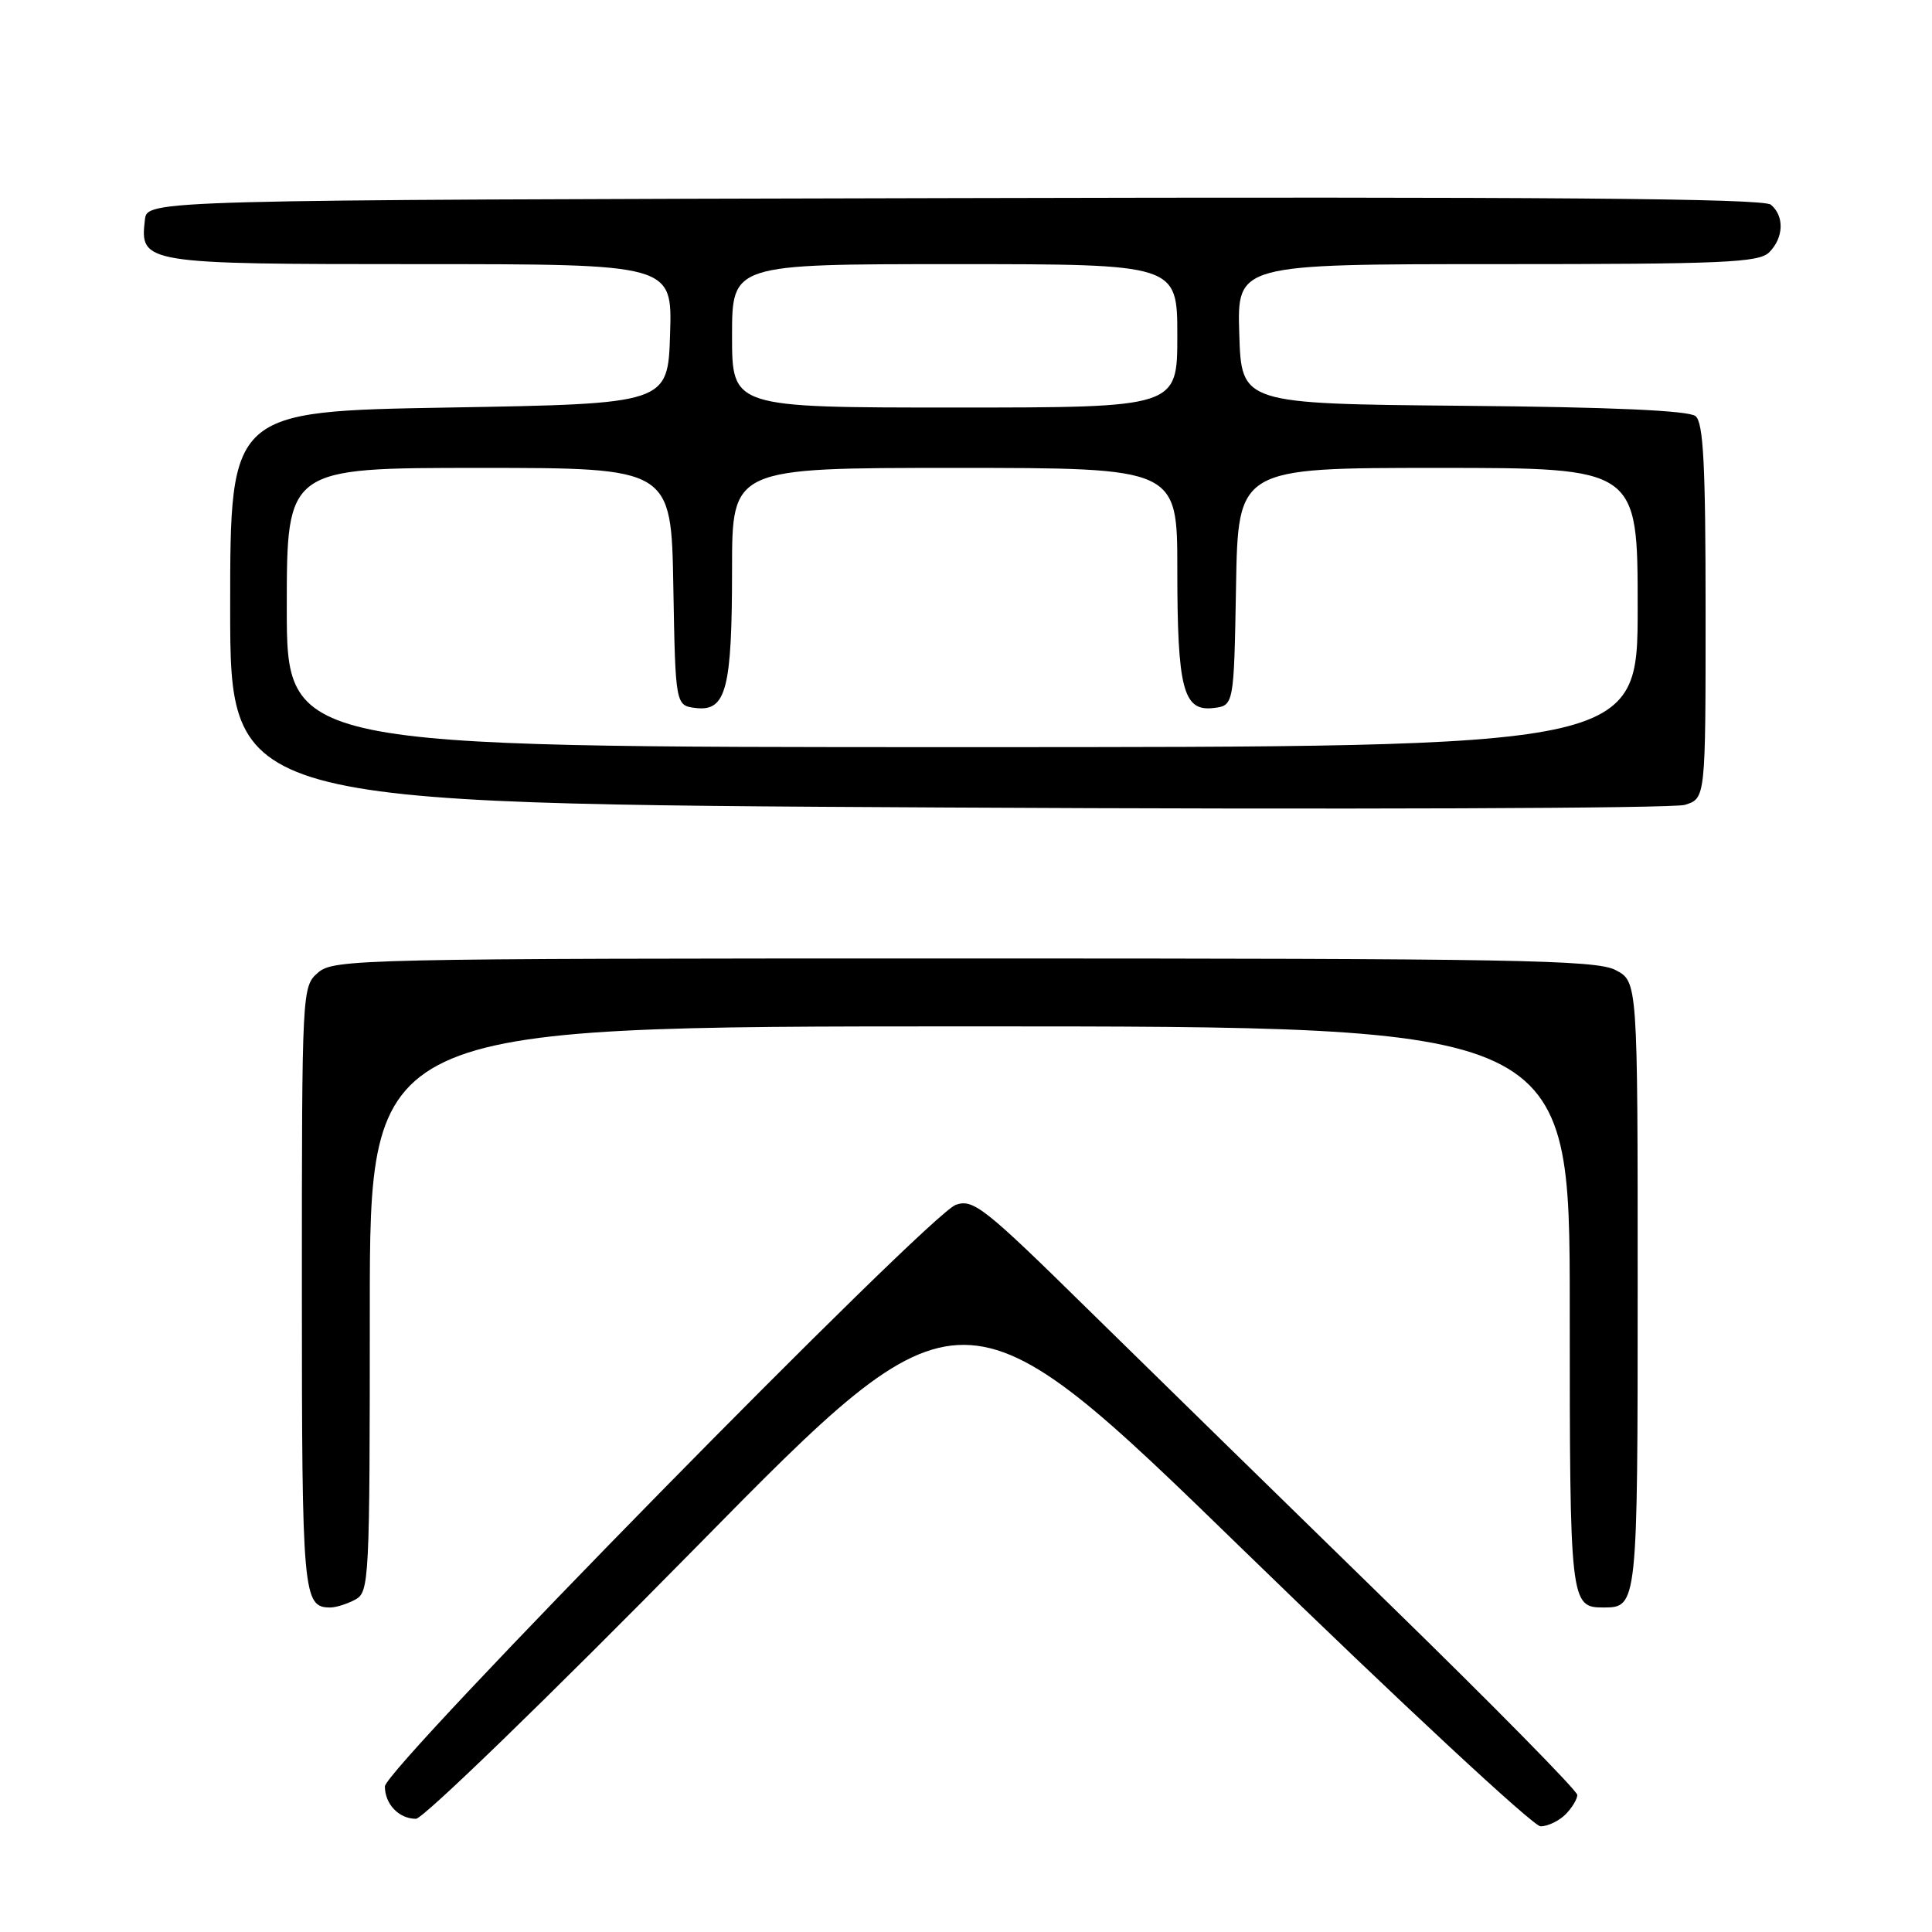 <?xml version="1.0" encoding="UTF-8" standalone="no"?>
<!DOCTYPE svg PUBLIC "-//W3C//DTD SVG 1.1//EN" "http://www.w3.org/Graphics/SVG/1.1/DTD/svg11.dtd" >
<svg xmlns="http://www.w3.org/2000/svg" xmlns:xlink="http://www.w3.org/1999/xlink" version="1.1" viewBox="0 0 256 256">
 <g >
 <path fill="currentColor"
d=" M 207.43 240.43 C 208.29 239.56 209.00 238.40 209.00 237.84 C 209.00 237.29 197.86 225.97 184.25 212.70 C 170.64 199.42 152.68 181.86 144.34 173.67 C 130.45 160.01 128.98 158.84 126.66 159.64 C 123.13 160.84 51.00 234.32 51.00 236.71 C 51.00 239.06 52.86 241.00 55.12 241.00 C 56.06 241.00 72.73 224.84 92.17 205.08 C 127.50 169.16 127.50 169.16 164.95 205.58 C 185.55 225.61 203.18 242.00 204.13 242.00 C 205.08 242.00 206.56 241.29 207.43 240.43 Z  M 47.07 211.96 C 48.93 210.97 49.00 209.48 49.00 173.46 C 49.00 136.00 49.00 136.00 128.50 136.00 C 208.00 136.00 208.00 136.00 208.00 173.30 C 208.00 212.53 208.05 213.00 212.50 213.00 C 216.97 213.00 217.00 212.70 217.00 170.33 C 217.00 130.05 217.00 130.05 214.05 128.53 C 211.47 127.19 200.50 127.00 127.70 127.00 C 47.72 127.00 44.22 127.08 42.15 128.87 C 40.02 130.72 40.00 131.03 40.00 170.67 C 40.00 211.43 40.14 213.00 43.77 213.00 C 44.52 213.00 46.00 212.53 47.07 211.96 Z  M 226.00 81.02 C 226.00 61.59 225.71 56.01 224.67 55.14 C 223.77 54.40 213.58 53.94 193.92 53.77 C 164.50 53.50 164.50 53.50 164.21 44.25 C 163.92 35.00 163.92 35.00 198.39 35.00 C 228.39 35.00 233.06 34.80 234.43 33.43 C 236.36 31.50 236.46 28.62 234.64 27.12 C 233.65 26.29 204.55 26.06 126.39 26.25 C 19.50 26.50 19.50 26.50 19.20 29.12 C 18.52 34.93 18.94 35.00 55.61 35.00 C 89.08 35.00 89.08 35.00 88.79 44.25 C 88.50 53.50 88.50 53.50 59.50 54.00 C 30.50 54.50 30.50 54.50 30.50 80.50 C 30.50 106.50 30.50 106.50 125.50 107.00 C 177.75 107.28 221.74 107.12 223.25 106.65 C 226.00 105.80 226.00 105.80 226.00 81.02 Z  M 38.00 80.50 C 38.00 62.00 38.00 62.00 63.47 62.00 C 88.95 62.00 88.95 62.00 89.22 77.75 C 89.50 93.50 89.50 93.50 92.25 93.82 C 96.22 94.27 97.00 91.26 97.00 75.43 C 97.00 62.00 97.00 62.00 126.50 62.00 C 156.00 62.00 156.00 62.00 156.00 75.43 C 156.00 91.26 156.78 94.27 160.75 93.82 C 163.50 93.50 163.50 93.50 163.78 77.75 C 164.05 62.00 164.05 62.00 190.53 62.00 C 217.00 62.00 217.00 62.00 217.00 80.50 C 217.00 99.00 217.00 99.00 127.50 99.00 C 38.00 99.00 38.00 99.00 38.00 80.50 Z  M 97.00 44.50 C 97.00 35.00 97.00 35.00 126.50 35.00 C 156.00 35.00 156.00 35.00 156.00 44.50 C 156.00 54.00 156.00 54.00 126.50 54.00 C 97.00 54.00 97.00 54.00 97.00 44.50 Z "/>
</g>
</svg>